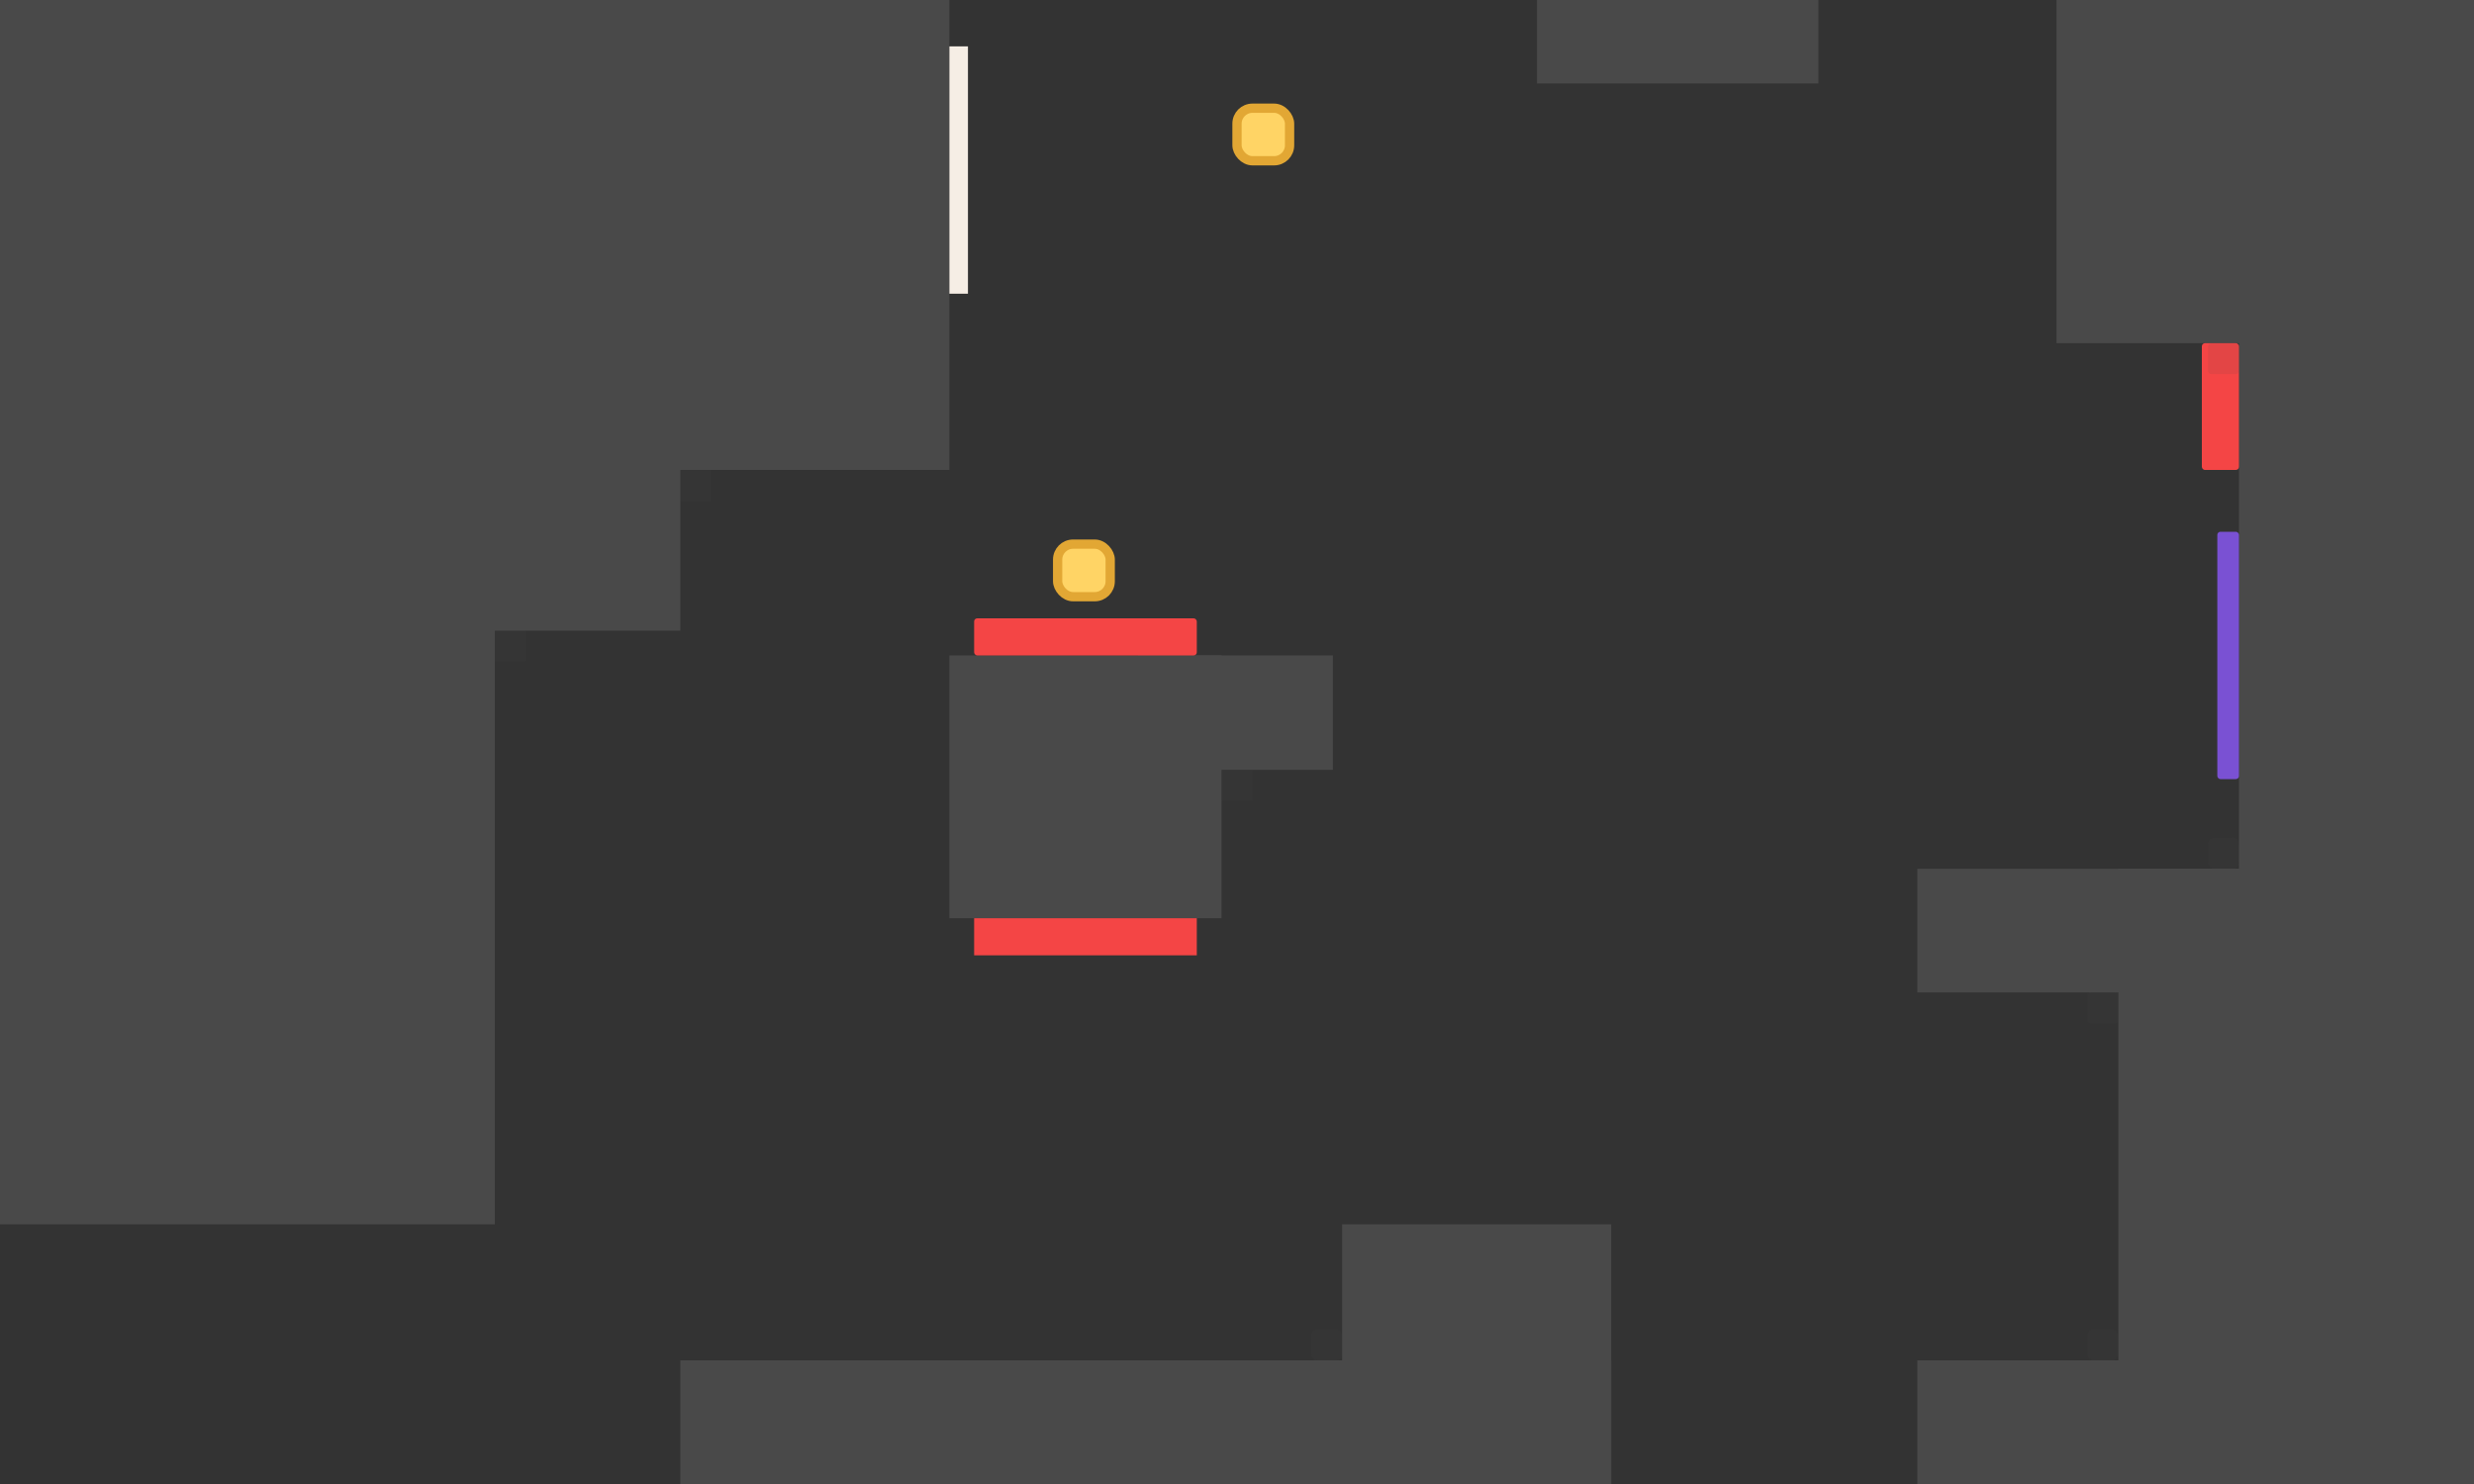 <svg width="800" height="480" viewBox="0 0 800 480" fill="none" xmlns="http://www.w3.org/2000/svg">
<rect x="0" y="0" width="800" height="480" fill="#333333" stroke="none"/>
<rect x="724" y="-21" width="200" height="439" fill="#494949"/>
<rect x="-69" y="-81" width="376" height="233" fill="#494949"/>
<rect x="665" y="-103" width="259" height="214" fill="#494949"/>
<rect x="497" y="-96" width="91" height="123" fill="#494949"/>
<rect x="-101" y="-59" width="321" height="263" fill="#494949"/>
<rect x="-76" y="54" width="236" height="342" fill="#494949"/>
<rect x="220" y="440" width="301" height="159" fill="#494949"/>
<rect x="620" y="440" width="198" height="159" fill="#494949"/>
<rect x="620" y="281" width="158" height="40" fill="#494949"/>
<rect x="434" y="396" width="87" height="170" fill="#494949"/>
<rect x="685" y="281" width="202" height="306" fill="#494949"/>
<rect x="307" y="212" width="88" height="85" fill="#494949"/>
<rect x="368" y="212" width="63" height="37" fill="#494949"/>
<rect x="307" y="15" width="6" height="80" fill="#F6EEE5"/>
<rect x="717" y="172" width="7" height="80" rx="1" fill="#7A51D3"/>
<rect x="315" y="200" width="72" height="12" rx="1" fill="#F44545"/>
<rect x="315" y="297" width="72" height="12" fill="#F44545"/>
<rect x="712" y="111" width="12" height="41" rx="1" fill="#F44545"/>
<rect opacity="0.1" x="220" y="152" width="10" height="10" fill="#494949"/>
<rect opacity="0.1" x="395" y="249" width="10" height="10" fill="#494949"/>
<rect opacity="0.1" x="160" y="204" width="10" height="10" fill="#494949"/>
<rect opacity="0.1" x="714" y="111" width="10" height="10" rx="1" fill="#494949"/>
<rect opacity="0.1" x="675" y="321" width="10" height="10" rx="1" fill="#494949"/>
<rect opacity="0.1" x="714" y="271" width="10" height="10" rx="2" fill="#494949"/>
<rect opacity="0.1" x="675" y="430" width="10" height="10" rx="2" fill="#494949"/>
<rect opacity="0.1" x="424" y="430" width="10" height="10" rx="2" fill="#494949"/>
<rect x="342" y="176" width="17" height="17" rx="5" fill="#FFD465" stroke="#E2A734" stroke-width="3"/>
<rect x="400" y="35" width="17" height="17" rx="5" fill="#FFD465" stroke="#E2A734" stroke-width="3"/>
</svg>
